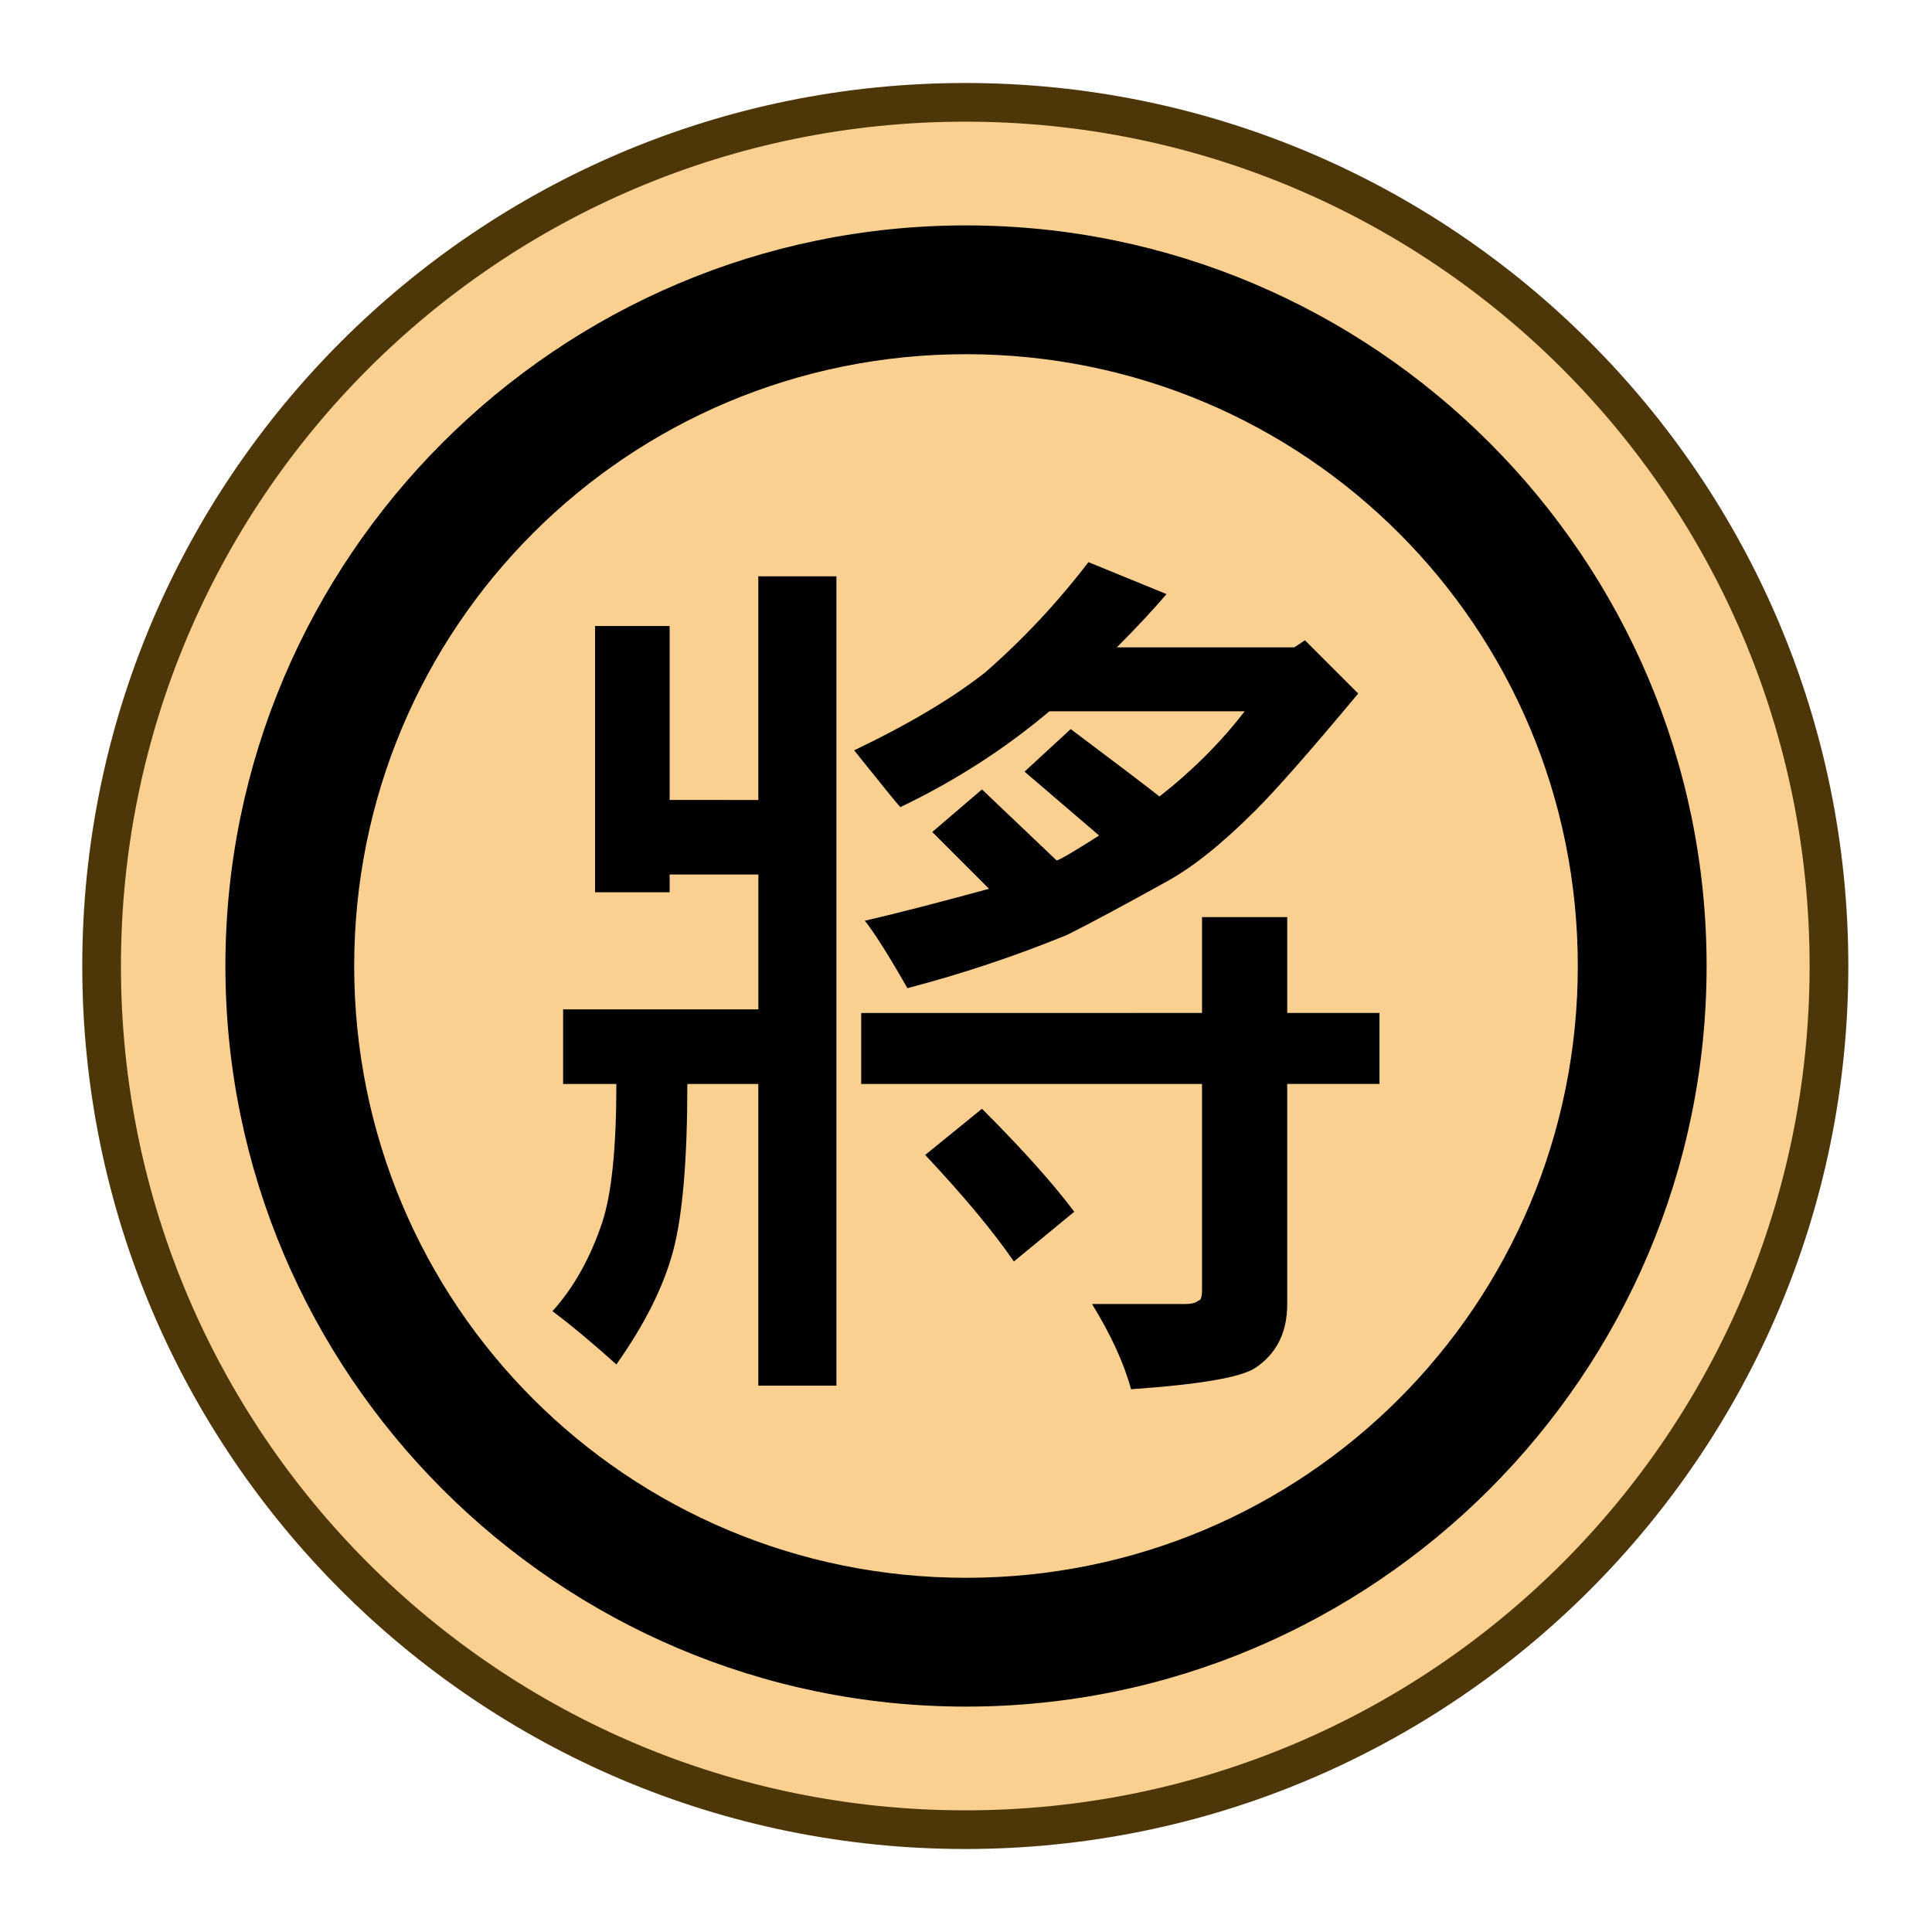 <svg height="30mm" viewBox="0 0 30 30" width="30mm" xmlns="http://www.w3.org/2000/svg" xmlns:xlink="http://www.w3.org/1999/xlink"><clipPath id="a"><path d="m0 2834.646h2834.646v-2834.646h-2834.646z" transform="translate(-91.986 -311.812)"/></clipPath><g transform="translate(-480)"><g clip-path="url(#a)" stroke-miterlimit="10" transform="matrix(.38 0 0 -.38 508.4 15)"><path d="m0 0c0-19.491-15.801-35.292-35.293-35.292-19.491 0-35.292 15.801-35.292 35.292s15.801 35.292 35.292 35.292c19.492 0 35.293-15.801 35.293-35.292" fill="#f9d08f"/><path d="m-35.293-36.082c-19.918 0-36.082 16.164-36.082 36.082s16.164 36.082 36.082 36.082c19.919 0 36.084-16.164 36.084-36.082 0-19.918-16.165-36.082-36.084-36.082zm0 1.58c19.065 0 34.502 15.438 34.502 34.502s-15.437 34.502-34.502 34.502c-19.064 0-34.502-15.438-34.502-34.502s15.438-34.502 34.502-34.502z" fill="#4d3608"/></g><path d="m494.366 17.934.882-.717q.937.937 1.433 1.599l-.937.772q-.496-.717-1.378-1.654zm4.299-2.205v-1.488h1.323v1.488h1.433v1.102h-1.433v3.418q0 .661-.496.992-.331.22-1.929.331-.165-.606-.606-1.323h1.433q.165 0 .22-.055.055 0 .055-.165v-3.197h-5.292v-1.102zm-6.89-3.307v-3.473h1.213v12.568h-1.213v-4.685h-1.102q0 1.764-.22 2.591-.22.827-.882 1.764-.551-.496-.992-.827.496-.551.772-1.378.22-.661.22-2.15h-.827v-1.158h3.032v-2.095h-1.378v.276h-1.158v-4.134h1.158v2.701zm5.567-2.37h2.756l.165-.11.827.827q-1.102 1.323-1.599 1.819-.772.772-1.378 1.102-.992.551-1.543.827-1.213.496-2.48.827-.441-.772-.661-1.047.717-.165 1.929-.496l-.882-.882.772-.661 1.158 1.102q.055 0 .661-.386l-1.158-.992.717-.661q1.102.827 1.378 1.047.772-.606 1.323-1.323h-3.032q-1.047.882-2.315 1.488-.055-.055-.717-.882 1.268-.606 2.039-1.213.882-.772 1.599-1.709l1.213.496q-.331.386-.772.827z" stroke-width=".353"/><path d="m495 3.5c-6.339 0-11.5 5.161-11.5 11.5 0 6.339 5.161 11.5 11.5 11.5s11.5-5.161 11.5-11.5c0-6.339-5.161-11.5-11.5-11.5zm0 2c5.259 0 9.5 4.241 9.5 9.5 0 5.259-4.241 9.5-9.5 9.5s-9.5-4.241-9.5-9.5c0-5.259 4.241-9.5 9.5-9.5z" stroke-miterlimit="10"/></g></svg>